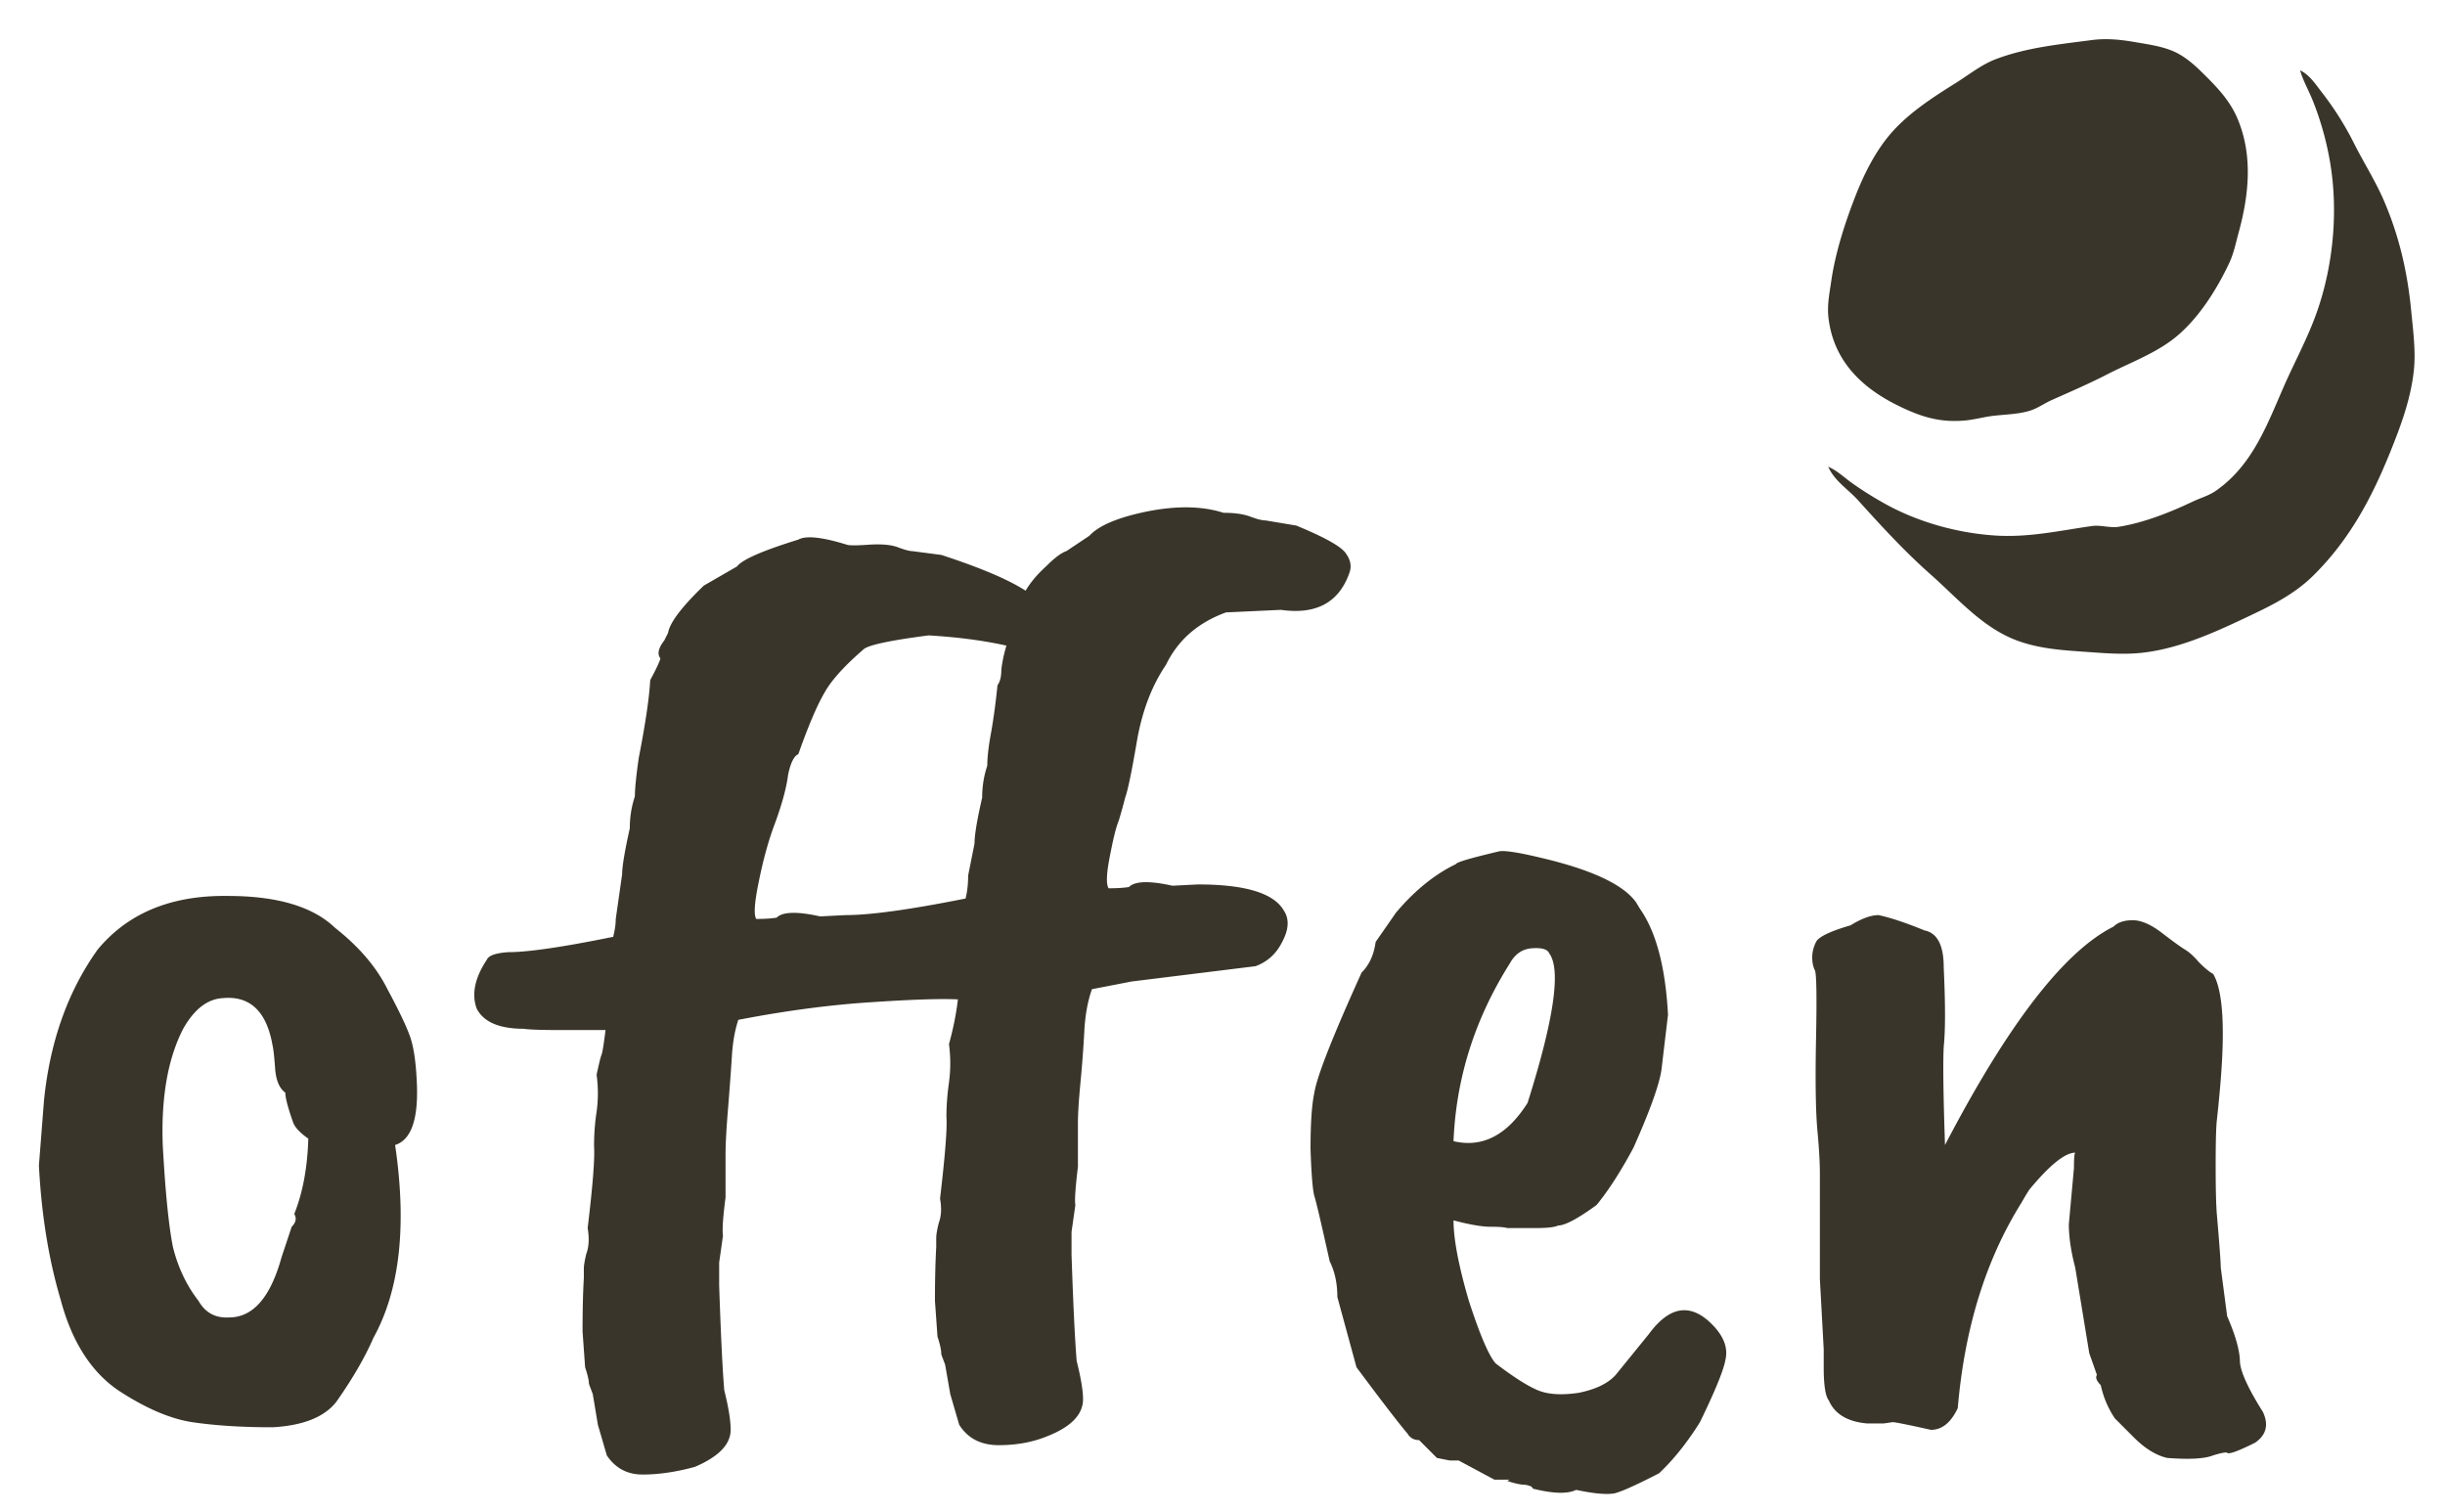 <?xml version="1.0" encoding="UTF-8" standalone="no"?>
<svg
   xmlns:dc="http://purl.org/dc/elements/1.1/"
   xmlns:cc="http://creativecommons.org/ns#"
   xmlns:rdf="http://www.w3.org/1999/02/22-rdf-syntax-ns#"
   xmlns:svg="http://www.w3.org/2000/svg"
   xmlns="http://www.w3.org/2000/svg"
   xmlns:sodipodi="http://sodipodi.sourceforge.net/DTD/sodipodi-0.dtd"
   xmlns:inkscape="http://www.inkscape.org/namespaces/inkscape"
   width="152"
   height="94"
   fill="none"
   version="1.1"
   id="svg6"
   sodipodi:docname="offen-sign-brand-black.svg"
   inkscape:version="0.92.4 (5da689c313, 2019-01-14)">
  <defs
     id="defs10" />
  <sodipodi:namedview
     pagecolor="#ffffff"
     bordercolor="#666666"
     borderopacity="1"
     objecttolerance="10"
     gridtolerance="10"
     guidetolerance="10"
     inkscape:pageopacity="0"
     inkscape:pageshadow="2"
     inkscape:window-width="1491"
     inkscape:window-height="885"
     id="namedview8"
     showgrid="false"
     inkscape:zoom="1.8684211"
     inkscape:cx="76"
     inkscape:cy="47"
     inkscape:window-x="0"
     inkscape:window-y="0"
     inkscape:window-maximized="0"
     inkscape:current-layer="svg6" />
  <path
     d="M16.944 64.989c-.37-2.118-1.402-3.097-3.096-2.938-.952.053-1.772.688-2.46 1.906-.953 1.852-1.376 4.26-1.27 7.225.159 2.912.37 5.029.635 6.352.317 1.27.847 2.382 1.587 3.335.424.741 1.059 1.085 1.905 1.032 1.482 0 2.567-1.243 3.255-3.731l.634-1.906c.265-.265.318-.53.16-.794.528-1.323.82-2.885.872-4.685-.529-.37-.846-.714-.952-1.032-.318-.9-.476-1.509-.476-1.826-.37-.265-.582-.768-.635-1.509-.053-.741-.106-1.217-.16-1.43zM2.419 72.453l.317-4.05c.37-3.652 1.482-6.776 3.334-9.37 1.8-2.17 4.339-3.281 7.62-3.334h.476c3.069 0 5.291.662 6.667 1.985 1.482 1.164 2.566 2.435 3.254 3.811.741 1.377 1.217 2.382 1.429 3.017.212.636.344 1.562.397 2.78.106 2.276-.344 3.573-1.35 3.89.741 5.029.292 9.026-1.349 11.99-.529 1.217-1.296 2.54-2.302 3.97-.74.953-2.063 1.482-3.968 1.588-1.905 0-3.572-.106-5-.318-1.376-.211-2.91-.873-4.604-1.985-1.693-1.164-2.884-3.043-3.572-5.637-.74-2.488-1.19-5.267-1.349-8.337zM50.98 56.97l1.587-.08c1.534 0 4.021-.344 7.46-1.032.106-.424.16-.9.16-1.43l.396-1.985c0-.529.159-1.482.476-2.858 0-.688.106-1.35.318-1.985 0-.53.08-1.218.238-2.065.159-.9.29-1.879.397-2.938.158-.211.238-.529.238-.952.053-.477.158-.98.317-1.509-1.428-.318-3.042-.53-4.841-.635-2.434.317-3.784.609-4.048.873-1.164 1.006-1.958 1.88-2.381 2.62-.477.794-1.032 2.091-1.667 3.891-.265.106-.476.53-.635 1.27-.106.848-.397 1.906-.873 3.177-.37 1.005-.688 2.17-.953 3.493-.264 1.27-.317 2.038-.158 2.303.529 0 .952-.026 1.27-.08.37-.37 1.27-.396 2.698-.079zm16.032 15.562c-.159 1.323-.212 2.117-.159 2.382l-.238 1.668v1.429c.106 3.123.212 5.32.318 6.59.264 1.059.397 1.853.397 2.382 0 .953-.741 1.72-2.223 2.303-.9.37-1.905.556-3.016.556s-1.931-.424-2.46-1.27l-.556-1.907-.318-1.826-.238-.635c0-.265-.079-.635-.238-1.111l-.158-2.224c0-1.27.026-2.382.079-3.335v-.556c0-.211.053-.529.159-.952.158-.424.185-.927.079-1.509.318-2.7.45-4.393.397-5.082 0-.688.053-1.402.159-2.144a8.979 8.979 0 000-2.382c.264-.952.45-1.879.555-2.779-1.005-.053-2.725 0-5.159.16-2.646.158-5.477.529-8.493 1.11-.211.636-.344 1.377-.397 2.224-.052.847-.132 1.932-.238 3.255-.105 1.271-.158 2.224-.158 2.859v2.7c-.16 1.217-.212 2.011-.16 2.382l-.237 1.667v1.43c.106 3.123.211 5.293.317 6.51.265 1.06.397 1.88.397 2.462 0 .9-.74 1.667-2.222 2.302-1.164.318-2.25.477-3.254.477-.953 0-1.694-.397-2.223-1.191l-.555-1.906-.318-1.906-.238-.635c0-.211-.08-.555-.238-1.032l-.159-2.223c0-1.324.027-2.435.08-3.335v-.556c0-.212.052-.53.158-.953.159-.423.185-.953.08-1.588.317-2.647.45-4.34.397-5.081 0-.742.052-1.456.158-2.144a8.382 8.382 0 000-2.303c.159-.741.265-1.164.318-1.27.053-.16.132-.662.238-1.509h-2.699c-1.27 0-2.063-.026-2.38-.08-1.535 0-2.514-.423-2.938-1.27-.317-.9-.105-1.905.635-3.017.106-.265.556-.424 1.35-.476 1.217 0 3.386-.318 6.508-.953.106-.424.159-.794.159-1.112l.397-2.779c0-.476.158-1.43.476-2.858 0-.689.106-1.35.317-1.986 0-.476.08-1.27.239-2.382.423-2.17.66-3.784.714-4.843.37-.688.582-1.138.635-1.35-.212-.265-.133-.635.238-1.112l.238-.476c.106-.635.847-1.614 2.222-2.938l2.064-1.19c.318-.424 1.587-.98 3.81-1.668.476-.265 1.481-.16 3.016.317.159.053.608.053 1.35 0 .793-.053 1.401 0 1.825.16.423.158.714.237.873.237l1.825.238c2.434.794 4.18 1.535 5.239 2.224.317-.53.74-1.033 1.27-1.509.529-.53.952-.847 1.27-.953l1.428-.953c.582-.635 1.773-1.138 3.572-1.508 1.852-.37 3.44-.344 4.762.08.688 0 1.244.078 1.667.237.423.16.741.238.953.238l1.905.318c1.799.741 2.83 1.323 3.095 1.747.265.37.344.74.238 1.111-.635 1.906-2.064 2.7-4.286 2.383l-3.413.158c-1.746.636-2.99 1.72-3.73 3.256-.9 1.323-1.508 2.938-1.826 4.843-.317 1.853-.555 2.991-.714 3.415-.106.423-.238.9-.397 1.429-.159.37-.344 1.111-.556 2.223-.211 1.059-.238 1.72-.079 1.985.53 0 .953-.026 1.27-.08.37-.37 1.27-.396 2.699-.079l1.587-.08c2.91 0 4.683.53 5.318 1.589.37.53.344 1.19-.08 1.985-.37.741-.925 1.244-1.666 1.509l-7.7.952-2.46.477c-.264.741-.423 1.614-.476 2.62a75.377 75.377 0 01-.238 3.176c-.106 1.112-.159 1.959-.159 2.541v2.7zM96.315 59.272c-.106-.265-.476-.37-1.111-.318-.582.053-1.032.37-1.35.953-2.17 3.44-3.333 7.12-3.492 11.037 1.8.424 3.334-.37 4.604-2.382 1.64-5.188 2.09-8.284 1.349-9.29zm-6.191 31.522l-.794-.158-1.11-1.112a.78.78 0 01-.715-.397c-.582-.688-1.64-2.064-3.175-4.129l-1.19-4.367c0-.847-.16-1.588-.477-2.223-.529-2.382-.846-3.732-.952-4.05-.106-.37-.186-1.35-.239-2.938 0-1.588.08-2.752.239-3.493.158-1.006 1.137-3.494 2.936-7.464.477-.476.768-1.112.873-1.906l1.27-1.826c1.164-1.376 2.408-2.382 3.73-3.017 0-.106.9-.37 2.7-.794.37-.053 1.216.08 2.54.397 3.174.74 5.158 1.667 5.952 2.779l.238.397c1.006 1.43 1.588 3.626 1.746 6.59-.158 1.324-.291 2.435-.396 3.335-.106.9-.688 2.541-1.747 4.923-.793 1.482-1.56 2.673-2.301 3.573-1.164.847-1.958 1.27-2.381 1.27-.212.106-.662.16-1.35.16h-1.825c-.16-.054-.503-.08-1.032-.08-.53 0-1.297-.132-2.302-.397 0 1.164.318 2.832.953 5.002.687 2.118 1.243 3.415 1.666 3.89 1.112.848 1.985 1.404 2.62 1.668.635.265 1.481.318 2.54.16 1.058-.213 1.825-.583 2.301-1.112l2.064-2.541c1.323-1.8 2.672-1.959 4.048-.477.635.688.873 1.377.714 2.065-.106.635-.635 1.932-1.587 3.89-.794 1.27-1.641 2.33-2.54 3.176-1.641.847-2.619 1.27-2.937 1.27-.476.054-1.217-.026-2.222-.237-.53.264-1.429.238-2.699-.08 0-.105-.159-.185-.476-.238-.265 0-.635-.08-1.111-.238l.158-.08h-.952l-2.222-1.19h-.556zM130.361 85.475l-.476-1.35-.873-5.32c-.264-1.006-.397-1.906-.397-2.7l.318-3.493c0-.583.026-.9.079-.953-.635 0-1.587.767-2.857 2.302a14.61 14.61 0 00-.476.794c-2.223 3.547-3.546 7.808-3.969 12.784-.423.9-.979 1.35-1.667 1.35-1.428-.318-2.222-.477-2.381-.477l-.555.08h-1.032c-1.217-.106-2.011-.582-2.381-1.43-.212-.264-.318-.952-.318-2.064v-1.111l-.238-4.368v-6.51c0-.742-.053-1.668-.159-2.78-.106-1.217-.132-3.123-.079-5.716.053-2.647.026-4.05-.08-4.209-.105-.212-.158-.476-.158-.794 0-.317.079-.635.238-.953.159-.317.873-.661 2.143-1.032.688-.423 1.27-.635 1.746-.635.741.159 1.693.476 2.857.953.794.158 1.191.926 1.191 2.302.106 2.277.106 3.917 0 4.923-.053 1.006-.026 3.044.079 6.114 3.916-7.516 7.408-12.042 10.477-13.577.265-.265.662-.397 1.191-.397s1.138.264 1.825.794c.688.529 1.165.873 1.429 1.032.265.159.556.423.873.794.371.37.662.608.873.714.635 1.06.768 3.547.397 7.464a80.275 80.275 0 01-.159 1.588c-.053.424-.079 1.377-.079 2.859s.026 2.514.079 3.096c.159 1.853.238 2.938.238 3.256l.397 3.017c.529 1.218.794 2.17.794 2.859.053.635.529 1.667 1.429 3.096.37.794.211 1.43-.477 1.906-1.058.53-1.64.741-1.746.635-.053-.053-.344 0-.873.159-.529.212-1.481.264-2.857.159-.688-.16-1.376-.583-2.064-1.27l-1.19-1.192a5.905 5.905 0 01-.873-2.064c-.265-.265-.344-.477-.239-.635zM130.045 2.491c-1.999.263-4.04.459-5.95 1.179-.915.345-1.684.972-2.505 1.487-1.389.871-2.847 1.805-3.948 3.035-1.03 1.15-1.769 2.641-2.324 4.072-.641 1.654-1.222 3.468-1.475 5.221-.112.777-.265 1.5-.168 2.298.322 2.656 2.065 4.332 4.365 5.454 1.398.683 2.592 1.057 4.176.898.56-.056 1.11-.211 1.67-.28.74-.089 1.585-.1 2.297-.319.491-.15.894-.453 1.357-.66 1.167-.521 2.305-1.01 3.445-1.596 1.313-.676 2.763-1.21 3.967-2.086 1.577-1.148 2.819-3.105 3.641-4.857.281-.6.404-1.245.578-1.88.642-2.337.897-4.814-.079-7.102-.446-1.045-1.155-1.817-1.948-2.61-.539-.54-1.094-1.075-1.775-1.435-.779-.412-1.754-.539-2.61-.687-.904-.158-1.792-.253-2.714-.132z"
     fill="#fff"
     id="path2"
     style="fill:#39352a;fill-opacity:1" />
  <path
     d="M142.99 4.371c.187.65.537 1.251.788 1.88.473 1.182.82 2.402 1.046 3.655.56 3.101.253 6.529-.792 9.503-.555 1.58-1.37 3.067-2.041 4.595-1.063 2.425-1.958 4.911-4.221 6.497-.45.316-.971.453-1.461.686-1.397.665-3.052 1.32-4.594 1.562-.553.087-1.107-.126-1.67-.046-2.055.293-3.95.73-6.054.586-2.365-.162-4.824-.851-6.89-2.019a21.682 21.682 0 01-1.984-1.253c-.482-.347-.911-.767-1.461-1 .397.892 1.227 1.387 1.861 2.089 1.442 1.597 2.891 3.18 4.508 4.608 1.682 1.486 3.253 3.346 5.427 4.127 1.337.48 2.672.577 4.071.673 1.167.08 2.378.194 3.55.077 2.216-.222 4.376-1.17 6.367-2.11 1.569-.74 3.107-1.45 4.367-2.694 2.249-2.22 3.63-4.81 4.799-7.71.666-1.652 1.285-3.327 1.464-5.117.117-1.165-.06-2.49-.173-3.655-.23-2.373-.733-4.586-1.675-6.788-.545-1.276-1.289-2.425-1.903-3.655a18.986 18.986 0 00-1.985-3.133c-.388-.505-.756-1.077-1.344-1.358z"
     fill="#fff"
     id="path4"
     style="fill:#39352a;fill-opacity:1" />
</svg>
